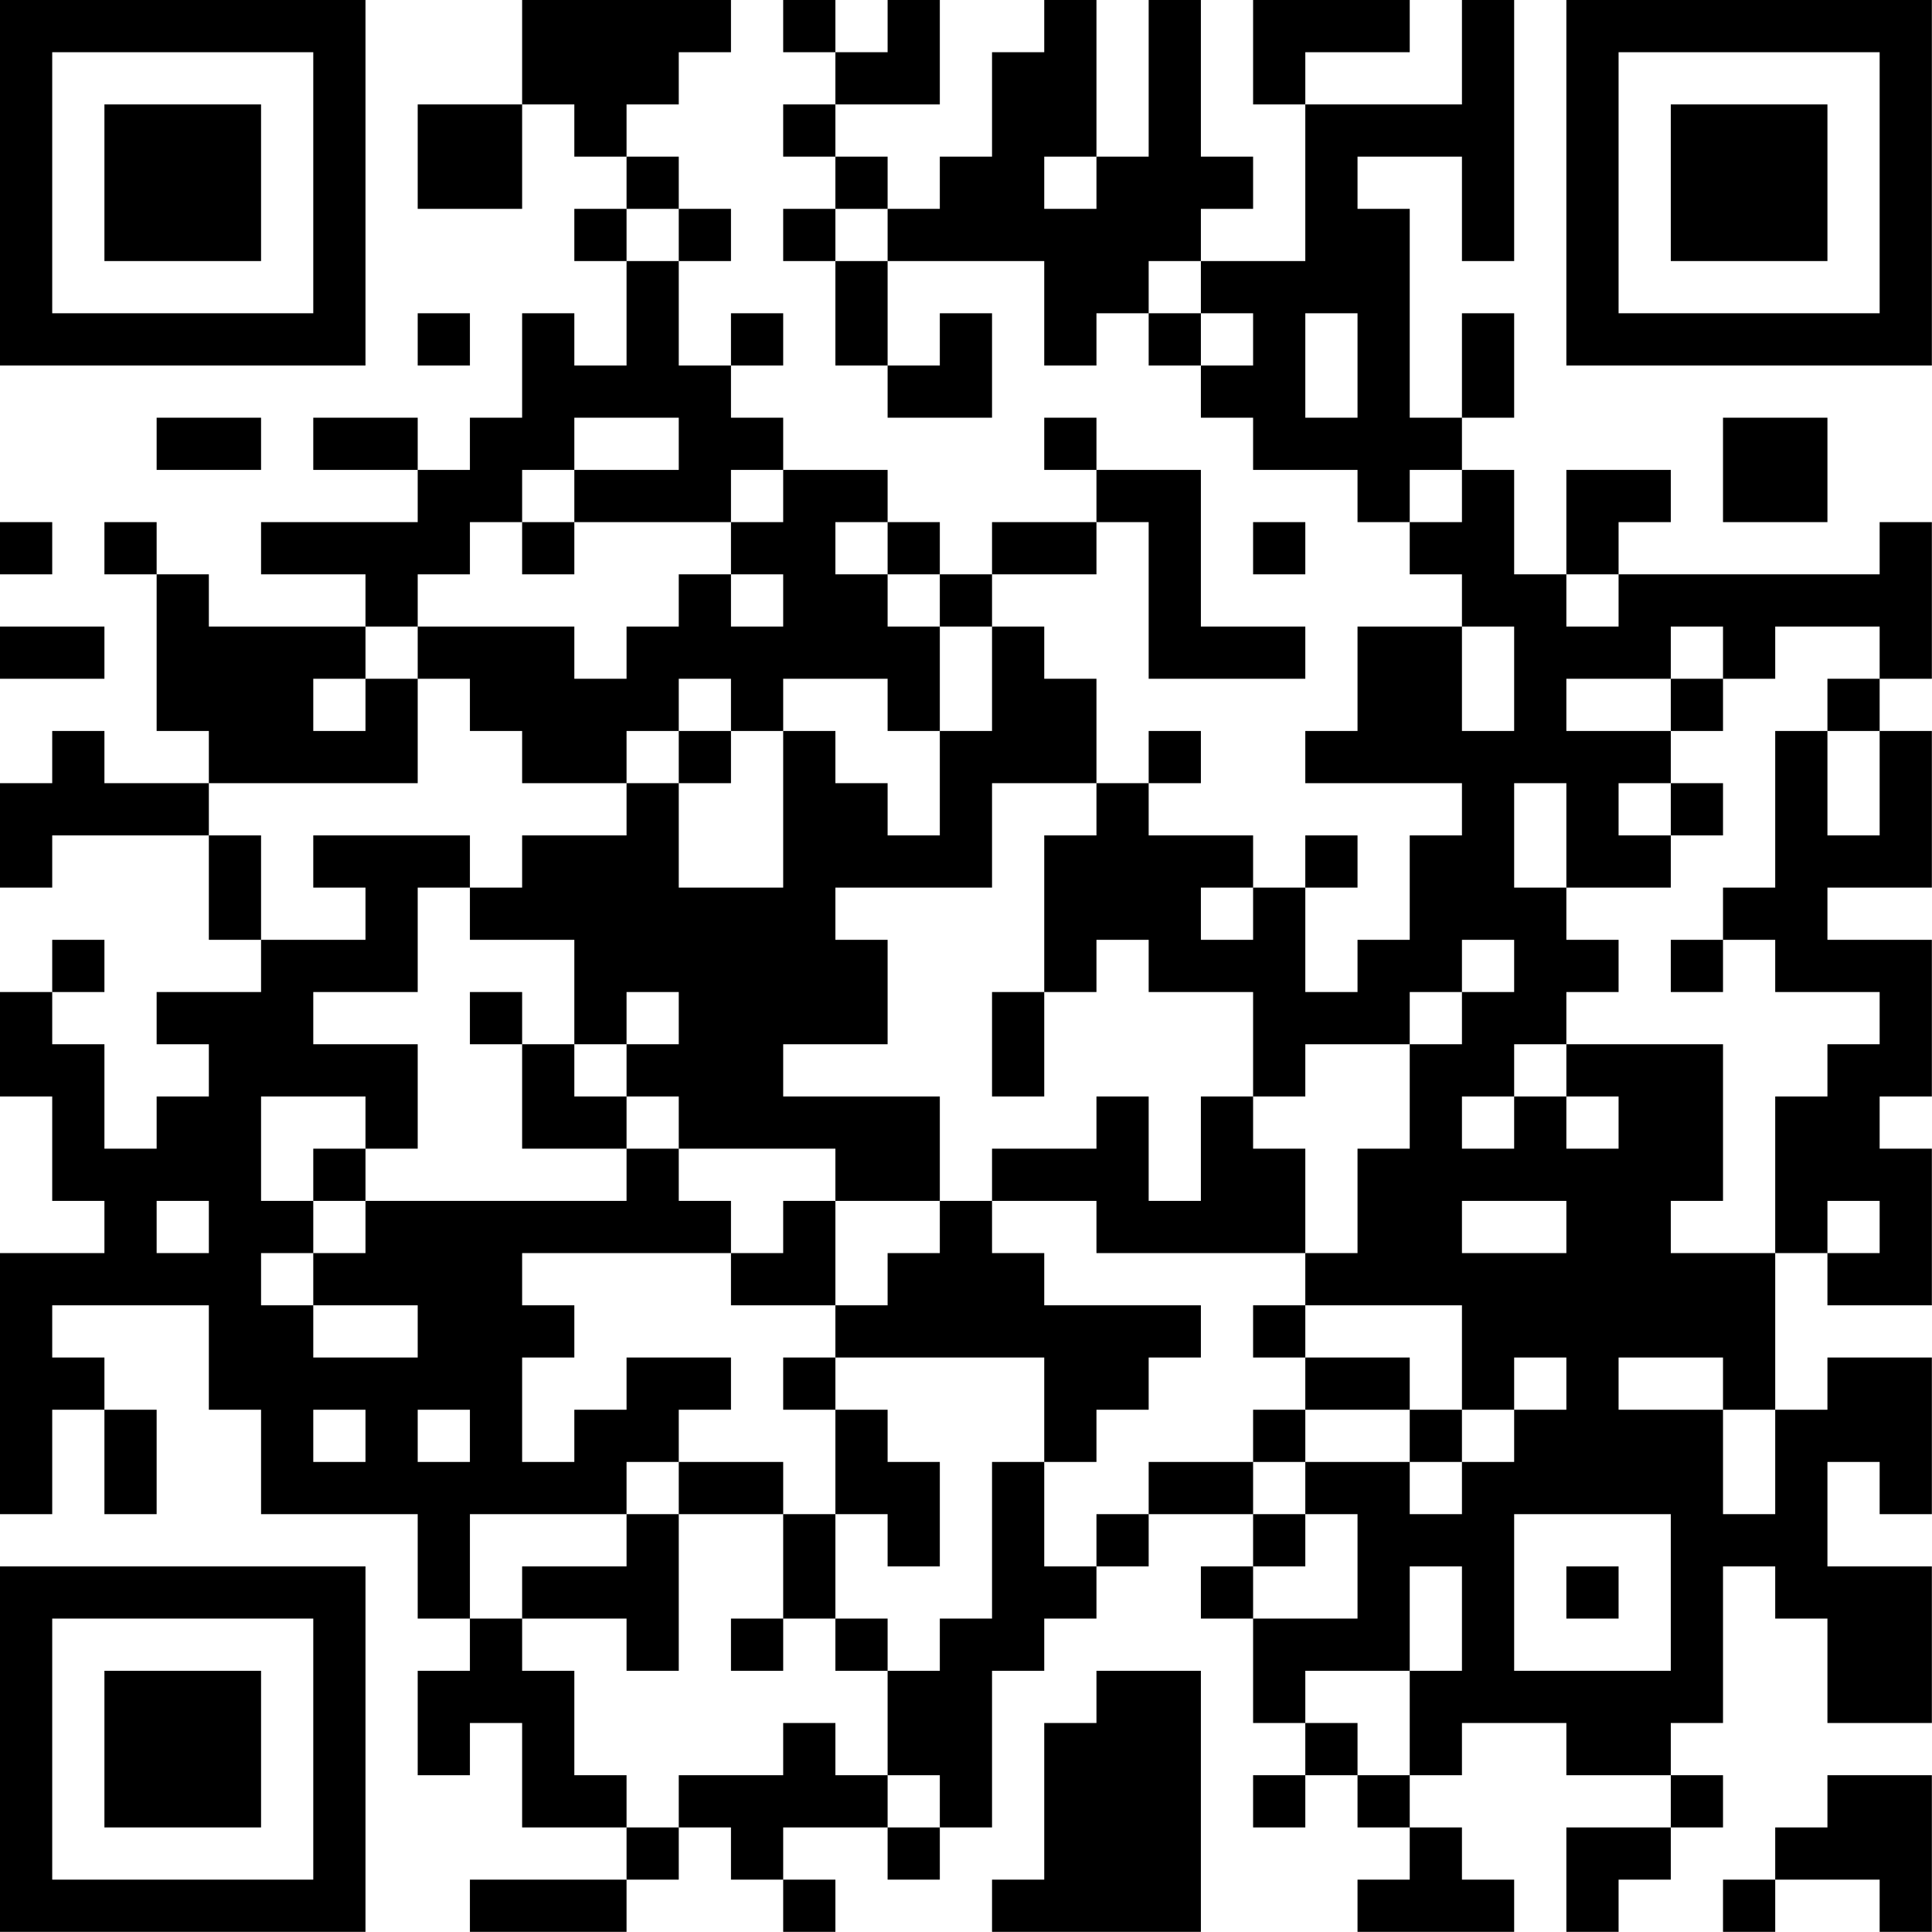 <?xml version="1.0" encoding="UTF-8"?>
<svg xmlns="http://www.w3.org/2000/svg" version="1.1" width="200" height="200" viewBox="0 0 200 200"><rect x="0" y="0" width="200" height="200" fill="#ffffff"/><g transform="scale(5.405)"><g transform="translate(0,0)"><path fill-rule="evenodd" d="M10 0L10 2L8 2L8 4L10 4L10 2L11 2L11 3L12 3L12 4L11 4L11 5L12 5L12 7L11 7L11 6L10 6L10 8L9 8L9 9L8 9L8 8L6 8L6 9L8 9L8 10L5 10L5 11L7 11L7 12L4 12L4 11L3 11L3 10L2 10L2 11L3 11L3 14L4 14L4 15L2 15L2 14L1 14L1 15L0 15L0 17L1 17L1 16L4 16L4 18L5 18L5 19L3 19L3 20L4 20L4 21L3 21L3 22L2 22L2 20L1 20L1 19L2 19L2 18L1 18L1 19L0 19L0 21L1 21L1 23L2 23L2 24L0 24L0 29L1 29L1 27L2 27L2 29L3 29L3 27L2 27L2 26L1 26L1 25L4 25L4 27L5 27L5 29L8 29L8 31L9 31L9 32L8 32L8 34L9 34L9 33L10 33L10 35L12 35L12 36L9 36L9 37L12 37L12 36L13 36L13 35L14 35L14 36L15 36L15 37L16 37L16 36L15 36L15 35L17 35L17 36L18 36L18 35L19 35L19 32L20 32L20 31L21 31L21 30L22 30L22 29L24 29L24 30L23 30L23 31L24 31L24 33L25 33L25 34L24 34L24 35L25 35L25 34L26 34L26 35L27 35L27 36L26 36L26 37L29 37L29 36L28 36L28 35L27 35L27 34L28 34L28 33L30 33L30 34L32 34L32 35L30 35L30 37L31 37L31 36L32 36L32 35L33 35L33 34L32 34L32 33L33 33L33 30L34 30L34 31L35 31L35 33L37 33L37 30L35 30L35 28L36 28L36 29L37 29L37 26L35 26L35 27L34 27L34 24L35 24L35 25L37 25L37 22L36 22L36 21L37 21L37 18L35 18L35 17L37 17L37 14L36 14L36 13L37 13L37 10L36 10L36 11L31 11L31 10L32 10L32 9L30 9L30 11L29 11L29 9L28 9L28 8L29 8L29 6L28 6L28 8L27 8L27 4L26 4L26 3L28 3L28 5L29 5L29 0L28 0L28 2L25 2L25 1L27 1L27 0L24 0L24 2L25 2L25 5L23 5L23 4L24 4L24 3L23 3L23 0L22 0L22 3L21 3L21 0L20 0L20 1L19 1L19 3L18 3L18 4L17 4L17 3L16 3L16 2L18 2L18 0L17 0L17 1L16 1L16 0L15 0L15 1L16 1L16 2L15 2L15 3L16 3L16 4L15 4L15 5L16 5L16 7L17 7L17 8L19 8L19 6L18 6L18 7L17 7L17 5L20 5L20 7L21 7L21 6L22 6L22 7L23 7L23 8L24 8L24 9L26 9L26 10L27 10L27 11L28 11L28 12L26 12L26 14L25 14L25 15L28 15L28 16L27 16L27 18L26 18L26 19L25 19L25 17L26 17L26 16L25 16L25 17L24 17L24 16L22 16L22 15L23 15L23 14L22 14L22 15L21 15L21 13L20 13L20 12L19 12L19 11L21 11L21 10L22 10L22 13L25 13L25 12L23 12L23 9L21 9L21 8L20 8L20 9L21 9L21 10L19 10L19 11L18 11L18 10L17 10L17 9L15 9L15 8L14 8L14 7L15 7L15 6L14 6L14 7L13 7L13 5L14 5L14 4L13 4L13 3L12 3L12 2L13 2L13 1L14 1L14 0ZM20 3L20 4L21 4L21 3ZM12 4L12 5L13 5L13 4ZM16 4L16 5L17 5L17 4ZM22 5L22 6L23 6L23 7L24 7L24 6L23 6L23 5ZM8 6L8 7L9 7L9 6ZM25 6L25 8L26 8L26 6ZM3 8L3 9L5 9L5 8ZM11 8L11 9L10 9L10 10L9 10L9 11L8 11L8 12L7 12L7 13L6 13L6 14L7 14L7 13L8 13L8 15L4 15L4 16L5 16L5 18L7 18L7 17L6 17L6 16L9 16L9 17L8 17L8 19L6 19L6 20L8 20L8 22L7 22L7 21L5 21L5 23L6 23L6 24L5 24L5 25L6 25L6 26L8 26L8 25L6 25L6 24L7 24L7 23L12 23L12 22L13 22L13 23L14 23L14 24L10 24L10 25L11 25L11 26L10 26L10 28L11 28L11 27L12 27L12 26L14 26L14 27L13 27L13 28L12 28L12 29L9 29L9 31L10 31L10 32L11 32L11 34L12 34L12 35L13 35L13 34L15 34L15 33L16 33L16 34L17 34L17 35L18 35L18 34L17 34L17 32L18 32L18 31L19 31L19 28L20 28L20 30L21 30L21 29L22 29L22 28L24 28L24 29L25 29L25 30L24 30L24 31L26 31L26 29L25 29L25 28L27 28L27 29L28 29L28 28L29 28L29 27L30 27L30 26L29 26L29 27L28 27L28 25L25 25L25 24L26 24L26 22L27 22L27 20L28 20L28 19L29 19L29 18L28 18L28 19L27 19L27 20L25 20L25 21L24 21L24 19L22 19L22 18L21 18L21 19L20 19L20 16L21 16L21 15L19 15L19 17L16 17L16 18L17 18L17 20L15 20L15 21L18 21L18 23L16 23L16 22L13 22L13 21L12 21L12 20L13 20L13 19L12 19L12 20L11 20L11 18L9 18L9 17L10 17L10 16L12 16L12 15L13 15L13 17L15 17L15 14L16 14L16 15L17 15L17 16L18 16L18 14L19 14L19 12L18 12L18 11L17 11L17 10L16 10L16 11L17 11L17 12L18 12L18 14L17 14L17 13L15 13L15 14L14 14L14 13L13 13L13 14L12 14L12 15L10 15L10 14L9 14L9 13L8 13L8 12L11 12L11 13L12 13L12 12L13 12L13 11L14 11L14 12L15 12L15 11L14 11L14 10L15 10L15 9L14 9L14 10L11 10L11 9L13 9L13 8ZM33 8L33 10L35 10L35 8ZM27 9L27 10L28 10L28 9ZM0 10L0 11L1 11L1 10ZM10 10L10 11L11 11L11 10ZM24 10L24 11L25 11L25 10ZM30 11L30 12L31 12L31 11ZM0 12L0 13L2 13L2 12ZM28 12L28 14L29 14L29 12ZM32 12L32 13L30 13L30 14L32 14L32 15L31 15L31 16L32 16L32 17L30 17L30 15L29 15L29 17L30 17L30 18L31 18L31 19L30 19L30 20L29 20L29 21L28 21L28 22L29 22L29 21L30 21L30 22L31 22L31 21L30 21L30 20L33 20L33 23L32 23L32 24L34 24L34 21L35 21L35 20L36 20L36 19L34 19L34 18L33 18L33 17L34 17L34 14L35 14L35 16L36 16L36 14L35 14L35 13L36 13L36 12L34 12L34 13L33 13L33 12ZM32 13L32 14L33 14L33 13ZM13 14L13 15L14 15L14 14ZM32 15L32 16L33 16L33 15ZM23 17L23 18L24 18L24 17ZM32 18L32 19L33 19L33 18ZM9 19L9 20L10 20L10 22L12 22L12 21L11 21L11 20L10 20L10 19ZM19 19L19 21L20 21L20 19ZM21 21L21 22L19 22L19 23L18 23L18 24L17 24L17 25L16 25L16 23L15 23L15 24L14 24L14 25L16 25L16 26L15 26L15 27L16 27L16 29L15 29L15 28L13 28L13 29L12 29L12 30L10 30L10 31L12 31L12 32L13 32L13 29L15 29L15 31L14 31L14 32L15 32L15 31L16 31L16 32L17 32L17 31L16 31L16 29L17 29L17 30L18 30L18 28L17 28L17 27L16 27L16 26L20 26L20 28L21 28L21 27L22 27L22 26L23 26L23 25L20 25L20 24L19 24L19 23L21 23L21 24L25 24L25 22L24 22L24 21L23 21L23 23L22 23L22 21ZM6 22L6 23L7 23L7 22ZM3 23L3 24L4 24L4 23ZM28 23L28 24L30 24L30 23ZM35 23L35 24L36 24L36 23ZM24 25L24 26L25 26L25 27L24 27L24 28L25 28L25 27L27 27L27 28L28 28L28 27L27 27L27 26L25 26L25 25ZM31 26L31 27L33 27L33 29L34 29L34 27L33 27L33 26ZM6 27L6 28L7 28L7 27ZM8 27L8 28L9 28L9 27ZM29 29L29 32L32 32L32 29ZM27 30L27 32L25 32L25 33L26 33L26 34L27 34L27 32L28 32L28 30ZM30 30L30 31L31 31L31 30ZM21 32L21 33L20 33L20 36L19 36L19 37L23 37L23 32ZM35 34L35 35L34 35L34 36L33 36L33 37L34 37L34 36L36 36L36 37L37 37L37 34ZM0 0L0 7L7 7L7 0ZM1 1L1 6L6 6L6 1ZM2 2L2 5L5 5L5 2ZM30 0L30 7L37 7L37 0ZM31 1L31 6L36 6L36 1ZM32 2L32 5L35 5L35 2ZM0 30L0 37L7 37L7 30ZM1 31L1 36L6 36L6 31ZM2 32L2 35L5 35L5 32Z" fill="#000000"/></g></g></svg>
